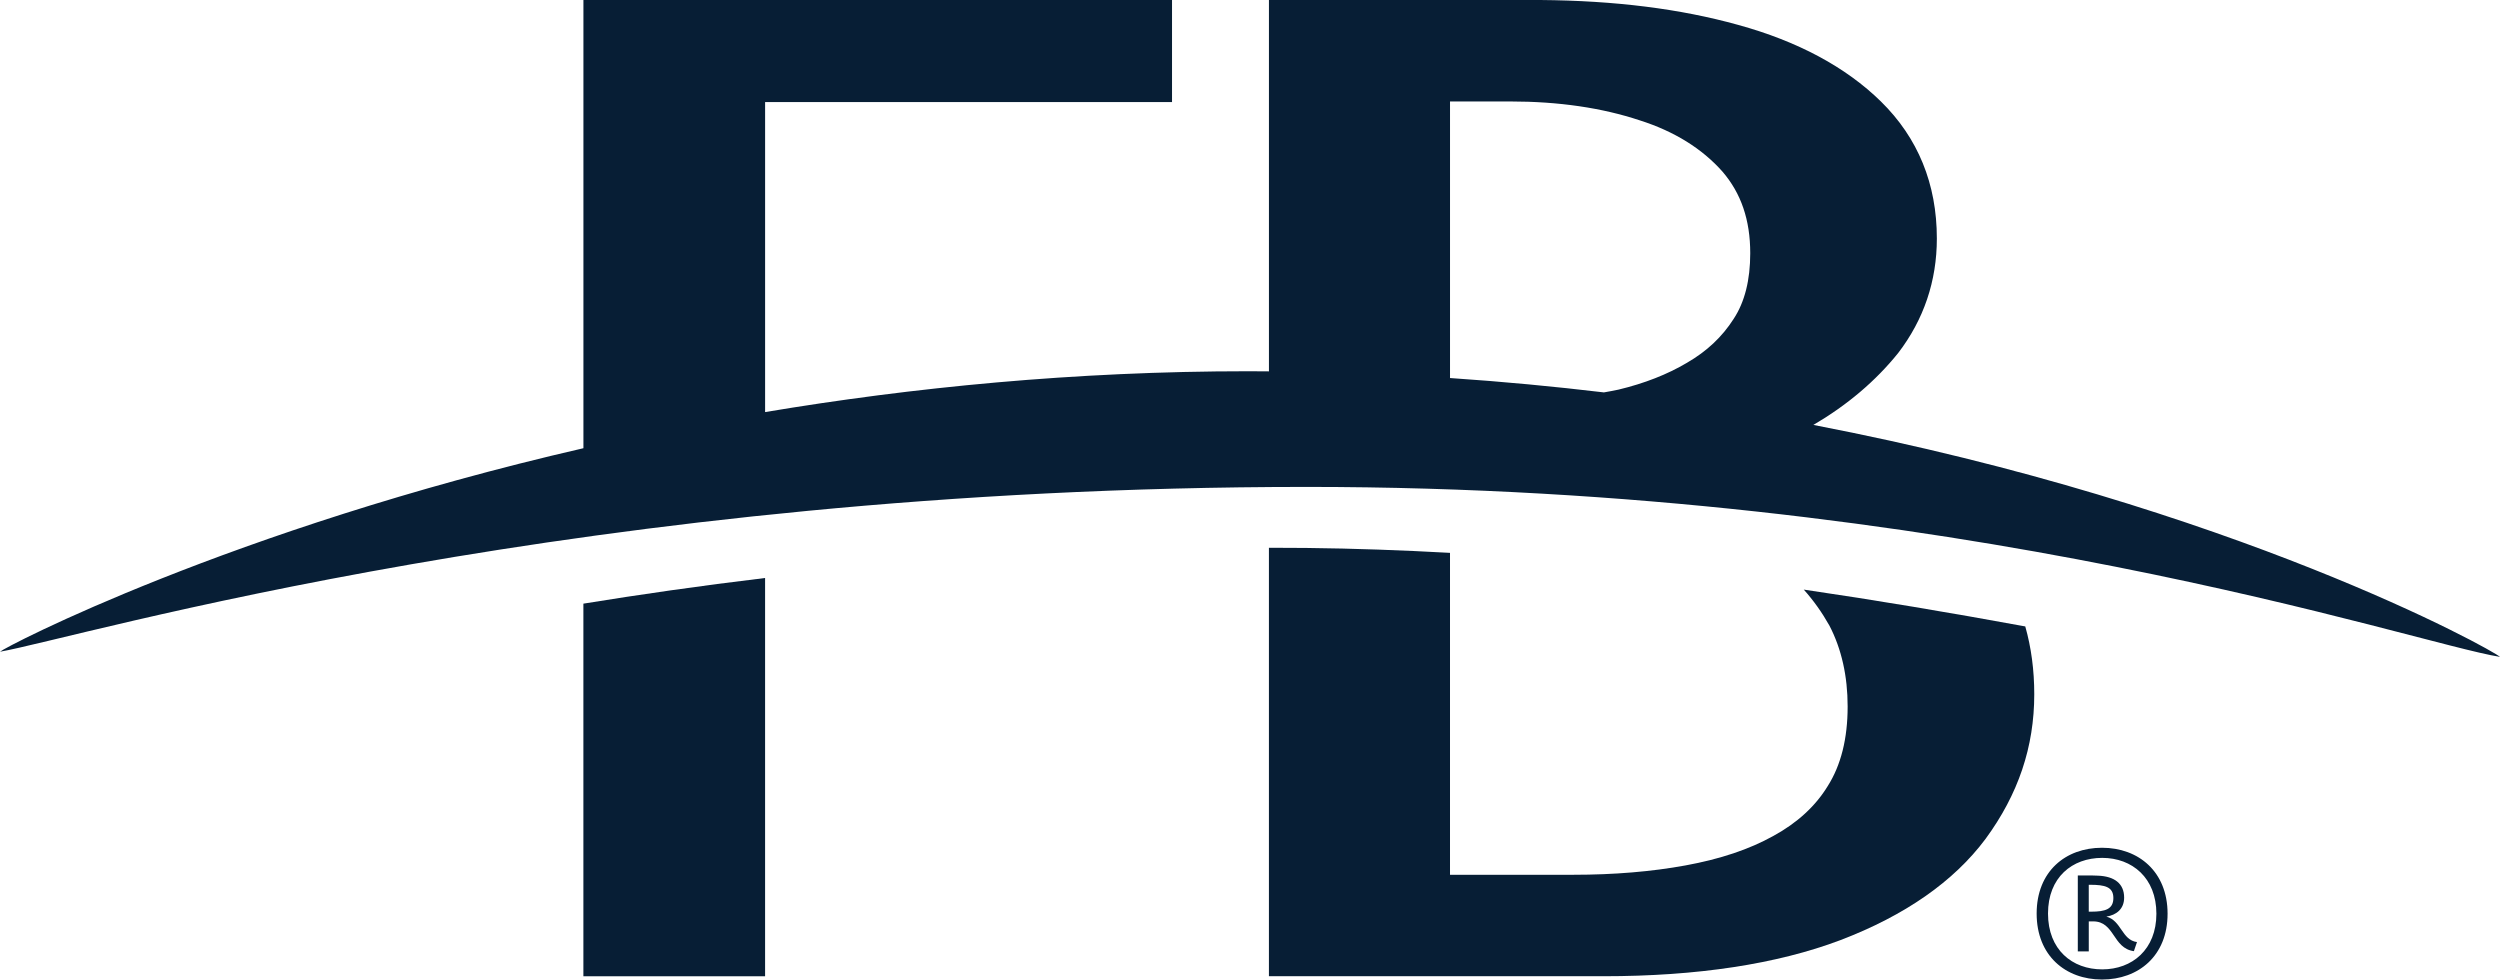 <svg viewBox="0 0 1403.79 550.02" xmlns="http://www.w3.org/2000/svg" xmlns:xlink="http://www.w3.org/1999/xlink" id="Camada_1" overflow="hidden"><defs></defs><path d="M1180.31 476.03C1159.86 476.03 1143.61 489.27 1143.61 512.97 1143.61 536.67 1159.87 550.02 1180.31 550.02 1200.75 550.02 1217.13 536.78 1217.13 513.08 1217.13 489.38 1200.75 476.03 1180.31 476.03ZM1180.42 544.32C1163.58 544.32 1149.99 533.29 1149.99 512.96 1149.99 492.63 1163.58 481.71 1180.42 481.71 1197.26 481.71 1210.85 492.98 1210.85 513.07 1210.85 533.16 1197.26 544.32 1180.42 544.32Z" fill="#071E35"/><path d="M1182.75 514.7C1188.44 513.77 1192.74 510.4 1192.74 504.01 1192.74 496.23 1187.4 492.05 1177.99 491.7 1175.9 491.58 1173.81 491.58 1171.6 491.58L1166.72 491.58 1166.72 534.21 1172.88 534.21 1172.88 517.37 1175.32 517.37C1187.52 517.37 1186.24 532.47 1198.21 534.1L1199.95 528.99C1191.36 527.83 1191.24 516.91 1182.76 514.7ZM1174.15 511.92 1172.87 511.92 1172.87 496.82 1173.68 496.82C1181.93 496.82 1186.69 497.98 1186.69 504.25 1186.69 510.52 1182.16 511.92 1174.14 511.92Z" fill="#071E35"/><path d="M1403.79 368.85C1399.86 365.04 1254.53 284 1018.23 238.61 1037.2 227.5 1053.15 214.02 1065.86 198.22 1080.27 179.41 1087.57 157.77 1087.57 133.92 1087.57 103.31 1077 77.43 1056.17 56.99 1036.45 37.65 1009.45 23.17 975.97 13.97 943.41 4.93 907.12 0.36 864.91 5.32907e-15L712.53 5.32907e-15 712.53 208.53C708.66 208.5 704.81 208.46 700.92 208.46 603.38 208.46 512.07 217.57 429.62 231.39L429.62 57.31 658.11 57.31 658.11 0 327.6 0 327.6 251.68C129.38 297.33 3 363.16 0 365.95 42.94 358.51 327.58 273.41 733.84 273.41 1100.04 273.41 1354.97 361.05 1403.8 368.85ZM814.2 56.97 848.04 56.97C875.16 56.97 899.58 60.53 920.82 67.6 940.16 73.75 955.81 83.49 967.21 96.38 977.69 108.57 982.79 123.54 982.79 142.17 982.79 157.23 979.7 169.58 973.49 179.03 967.02 189.16 958.48 197.21 947.24 203.72 936.29 210.23 923.26 215.32 908.8 218.78 906.08 219.37 903.35 219.86 900.62 220.34 872.72 217.01 843.91 214.27 814.21 212.27L814.21 56.97Z" fill="#071E35"/><path d="M1012.86 331.08C1018.31 337.19 1023.1 343.89 1027.27 351.33 1034.05 364.37 1037.48 379.64 1037.48 396.72 1037.48 414.67 1033.76 429.63 1026.29 441.41 1019.41 452.68 1009.18 462.08 995.78 469.39 982.2 476.94 966.05 482.35 946.43 485.95 927.41 489.44 906.23 491.2 883.47 491.2L814.2 491.2 814.2 310.44C787.36 308.95 760.5 307.97 733.48 307.68 726.44 307.61 719.47 307.59 712.52 307.58L712.52 548.17 900.33 548.17C953 548.17 997.75 541.36 1033.39 527.91 1069.66 514.07 1097.06 494.99 1114.89 471.09 1133.31 446 1142.27 419.42 1142.27 389.83 1142.27 376.29 1140.57 363.57 1137.22 351.75 1094.76 343.96 1053.44 337.01 1012.86 331.07Z" fill="#071E35"/><path d="M327.58 548.18 429.61 548.18 429.61 324.55C392.96 328.95 358.85 333.88 327.58 338.96L327.58 548.18Z" fill="#071E35"/></svg>
